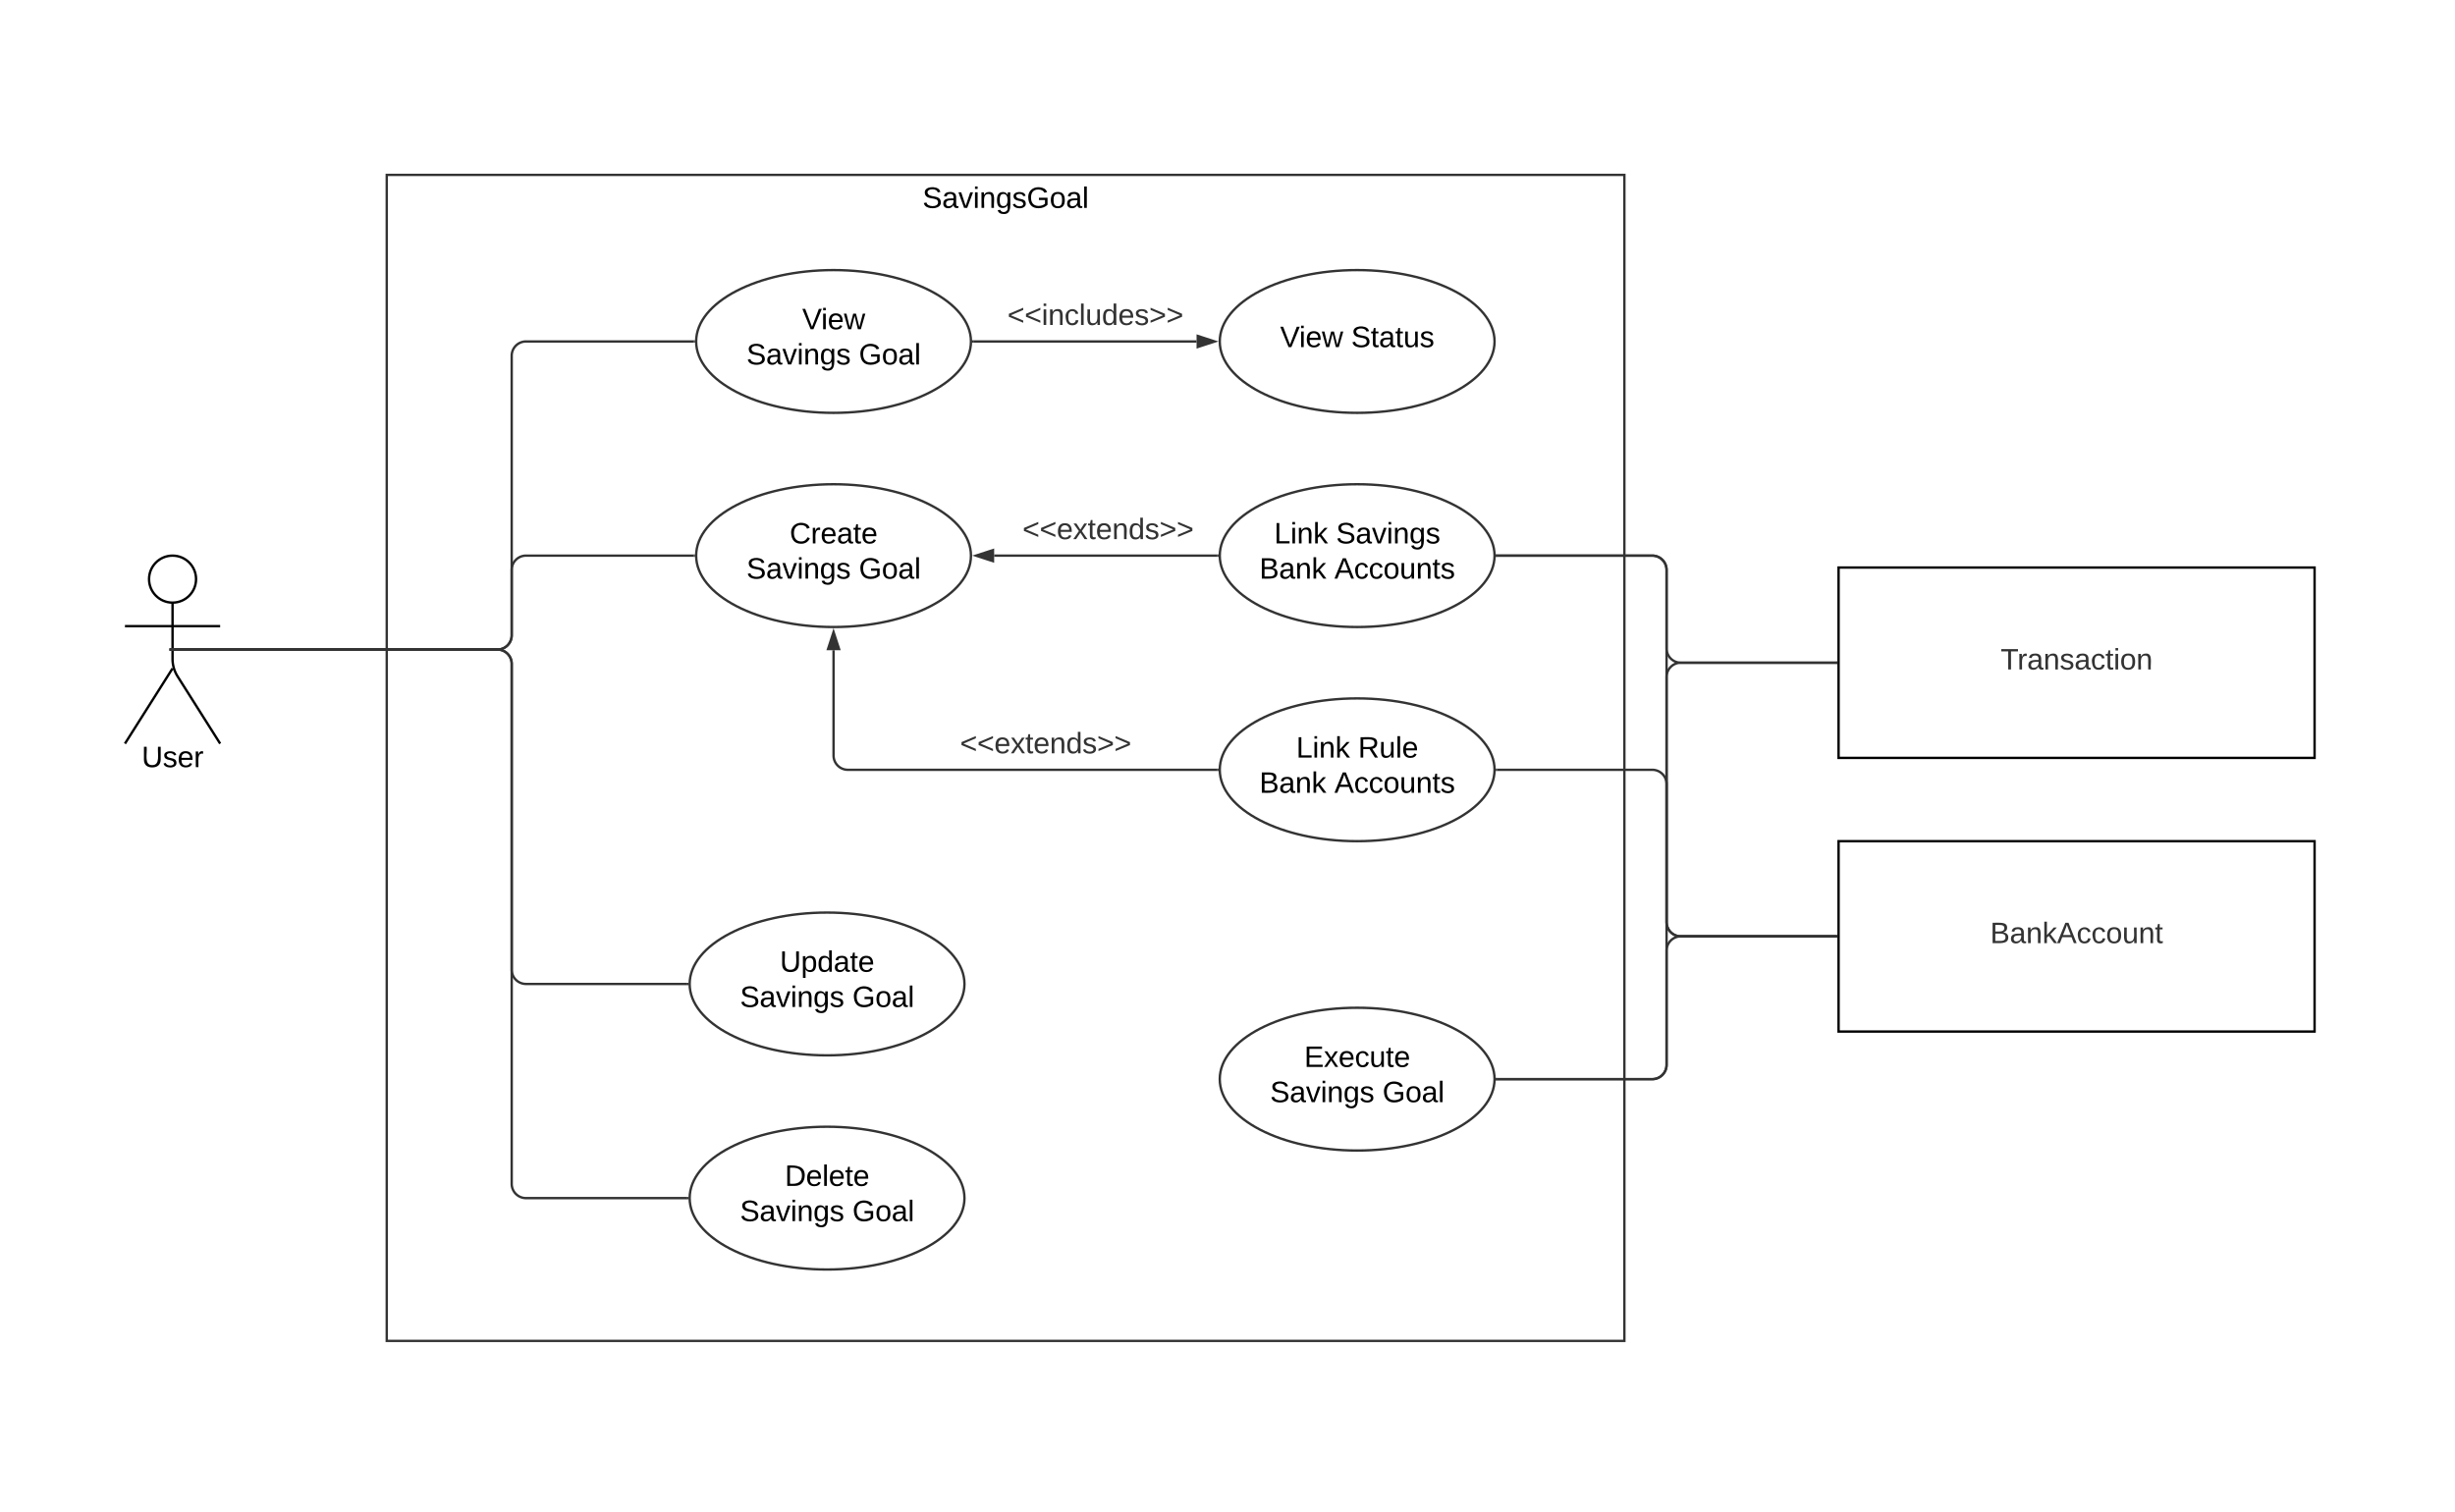 <svg xmlns="http://www.w3.org/2000/svg" xmlns:xlink="http://www.w3.org/1999/xlink" xmlns:lucid="lucid" width="2063" height="1271"><g transform="translate(-6995 -5593)" lucid:page-tab-id="0_0"><path d="M0 0h10578.03v8768.17H0z" fill="#fff"/><path d="M7320 5740h1040v980H7320z" stroke="#333" stroke-width="2" fill-opacity="0"/><use xlink:href="#a" transform="matrix(1,0,0,1,7328,5748) translate(442.18 19.733)"/><path d="M7159.75 6079.75c0 10.9-8.84 19.75-19.75 19.75-10.9 0-19.75-8.84-19.75-19.75 0-10.9 8.84-19.75 19.75-19.75 10.9 0 19.75 8.84 19.75 19.75z" stroke="#000" stroke-width="2" fill="#fff"/><path d="M7140 6099.5v47.3a27.6 27.6 0 0 0 4.28 14.76L7180 6218m-40-63.2l-40 63.2m0-98.75h80" stroke="#000" stroke-width="2" fill="none"/><path d="M7100 6068a8 8 0 0 1 8-8h64a8 8 0 0 1 8 8v164a8 8 0 0 1-8 8h-64a8 8 0 0 1-8-8z" fill="none"/><use xlink:href="#b" transform="matrix(1,0,0,1,7020,6218) translate(94.031 19.733)"/><path d="M7810.92 6060c0 33.14-51.7 60-115.46 60-63.77 0-115.46-26.86-115.46-60s51.7-60 115.46-60c63.77 0 115.46 26.86 115.46 60z" stroke="#333" stroke-width="2" fill="#fff"/><use xlink:href="#c" transform="matrix(1,0,0,1,7580,6000) translate(78.574 49.733)"/><use xlink:href="#d" transform="matrix(1,0,0,1,7580,6000) translate(42.259 79.333)"/><use xlink:href="#e" transform="matrix(1,0,0,1,7580,6000) translate(136.746 79.333)"/><path d="M7805.46 6420c0 33.14-51.7 60-115.46 60-63.77 0-115.46-26.86-115.46-60s51.7-60 115.46-60c63.77 0 115.46 26.86 115.46 60z" stroke="#333" stroke-width="2" fill="#fff"/><use xlink:href="#f" transform="matrix(1,0,0,1,7574.54,6360) translate(75.799 49.733)"/><use xlink:href="#d" transform="matrix(1,0,0,1,7574.54,6360) translate(42.259 79.333)"/><use xlink:href="#e" transform="matrix(1,0,0,1,7574.54,6360) translate(136.746 79.333)"/><path d="M7810.92 5880c0 33.14-51.7 60-115.46 60-63.77 0-115.46-26.86-115.46-60s51.7-60 115.46-60c63.77 0 115.46 26.86 115.46 60z" stroke="#333" stroke-width="2" fill="#fff"/><use xlink:href="#g" transform="matrix(1,0,0,1,7580,5820) translate(89.091 49.733)"/><use xlink:href="#h" transform="matrix(1,0,0,1,7580,5820) translate(42.259 79.333)"/><use xlink:href="#i" transform="matrix(1,0,0,1,7580,5820) translate(136.746 79.333)"/><path d="M7141.5 6138.93H7413a12 12 0 0 0 12-12V5892a12 12 0 0 1 12-12h141M7141.53 6138.93h-4.03" stroke="#333" stroke-width="2" fill="none"/><path d="M7579 5880v.4l.02.58h-1.05v-1.95h1.05z" stroke="#333" stroke-width=".05" fill="#333"/><path d="M7141.5 6138.93H7413a12 12 0 0 0 12-12V6072a12 12 0 0 1 12-12h141M7141.53 6138.93h-4.03" stroke="#333" stroke-width="2" fill="none"/><path d="M7579 6060v.4l.02.58h-1.05v-1.95h1.05z" stroke="#333" stroke-width=".05" fill="#333"/><path d="M7141.5 6138.93H7413a12 12 0 0 1 12 12V6408a12 12 0 0 0 12 12h135.54M7141.53 6138.93h-4.03" stroke="#333" stroke-width="2" fill="none"/><path d="M7573.54 6420v.4l.02.58h-1.05v-1.95h1.06z" stroke="#333" stroke-width=".05" fill="#333"/><path d="M7805.46 6600c0 33.14-51.7 60-115.46 60-63.77 0-115.46-26.86-115.46-60s51.7-60 115.46-60c63.77 0 115.46 26.86 115.46 60z" stroke="#333" stroke-width="2" fill="#fff"/><use xlink:href="#j" transform="matrix(1,0,0,1,7574.54,6540) translate(79.944 49.733)"/><use xlink:href="#d" transform="matrix(1,0,0,1,7574.54,6540) translate(42.259 79.333)"/><use xlink:href="#e" transform="matrix(1,0,0,1,7574.54,6540) translate(136.746 79.333)"/><path d="M8540 6300h400v160h-400z" stroke="#000" stroke-width="2" fill="#fff"/><use xlink:href="#k" transform="matrix(1,0,0,1,8545,6305) translate(122.37 80.671)"/><path d="M7141.5 6138.93H7413a12 12 0 0 1 12 12V6588a12 12 0 0 0 12 12h135.54M7141.53 6138.93h-4.03" stroke="#333" stroke-width="2" fill="none"/><path d="M7573.54 6600v.4l.02.58h-1.05v-1.95h1.06z" stroke="#333" stroke-width=".05" fill="#333"/><path d="M8250.92 6240c0 33.14-51.7 60-115.46 60-63.77 0-115.46-26.86-115.46-60s51.7-60 115.46-60c63.77 0 115.46 26.86 115.46 60z" stroke="#333" stroke-width="2" fill="#fff"/><use xlink:href="#l" transform="matrix(1,0,0,1,8020,6180) translate(64.219 49.733)"/><use xlink:href="#m" transform="matrix(1,0,0,1,8020,6180) translate(116.224 49.733)"/><use xlink:href="#n" transform="matrix(1,0,0,1,8020,6180) translate(33.283 79.333)"/><use xlink:href="#o" transform="matrix(1,0,0,1,8020,6180) translate(96.32 79.333)"/><path d="M8250.92 6060c0 33.14-51.7 60-115.46 60-63.77 0-115.46-26.86-115.46-60s51.7-60 115.46-60c63.77 0 115.46 26.86 115.46 60z" stroke="#333" stroke-width="2" fill="#fff"/><use xlink:href="#l" transform="matrix(1,0,0,1,8020,6000) translate(45.685 49.733)"/><use xlink:href="#p" transform="matrix(1,0,0,1,8020,6000) translate(97.69 49.733)"/><use xlink:href="#n" transform="matrix(1,0,0,1,8020,6000) translate(33.283 79.333)"/><use xlink:href="#o" transform="matrix(1,0,0,1,8020,6000) translate(96.32 79.333)"/><path d="M8018 6060h-187.58" stroke="#333" stroke-width="2" fill="none"/><path d="M8019 6060v.4l.02.58h-1.05v-1.95h1.05z" stroke="#333" stroke-width=".05" fill="#333"/><path d="M7815.16 6060l14.26-4.64v9.28z" stroke="#333" stroke-width="2" fill="#333"/><use xlink:href="#q" transform="matrix(1,0,0,1,7854.17,6026.4) translate(0.005 19.733)"/><path d="M8018 6240h-310.54a12 12 0 0 1-12-12v-88.5" stroke="#333" stroke-width="2" fill="none"/><path d="M8019 6240v.4l.02.58h-1.05v-1.95h1.05z" stroke="#333" stroke-width=".05" fill="#333"/><path d="M7695.46 6124.24l4.64 14.26h-9.28z" stroke="#333" stroke-width="2" fill="#333"/><use xlink:href="#q" transform="matrix(1,0,0,1,7801.72,6206.4) translate(0.005 19.733)"/><path d="M8540 6070h400v160h-400z" stroke="#000" stroke-width="2" fill="#fff"/><use xlink:href="#r" transform="matrix(1,0,0,1,8545,6075) translate(131.141 80.671)"/><path d="M8250.92 6500c0 33.14-51.7 60-115.46 60-63.77 0-115.46-26.86-115.46-60s51.7-60 115.46-60c63.77 0 115.46 26.86 115.46 60z" stroke="#333" stroke-width="2" fill="#fff"/><use xlink:href="#s" transform="matrix(1,0,0,1,8020,6440) translate(70.968 49.733)"/><use xlink:href="#d" transform="matrix(1,0,0,1,8020,6440) translate(42.259 79.333)"/><use xlink:href="#e" transform="matrix(1,0,0,1,8020,6440) translate(136.746 79.333)"/><path d="M8538 6150h-130.54a12 12 0 0 1-12-12v-66a12 12 0 0 0-12-12h-130.54" stroke="#333" stroke-width="2" fill="none"/><path d="M8539 6150.98h-1.03v-1.95h1.03zM8252.94 6060.98h-1.04l.02-.97v-.4l-.02-.58h1.05z" stroke="#333" stroke-width=".05" fill="#333"/><path d="M8538 6380h-130.54a12 12 0 0 1-12-12v-116a12 12 0 0 0-12-12h-130.54" stroke="#333" stroke-width="2" fill="none"/><path d="M8539 6380.98h-1.03v-1.95h1.03zM8252.94 6240.98h-1.04l.02-.97v-.4l-.02-.58h1.05z" stroke="#333" stroke-width=".05" fill="#333"/><path d="M8538 6380h-130.54a12 12 0 0 1-12-12v-296a12 12 0 0 0-12-12h-130.54" stroke="#333" stroke-width="2" fill="none"/><path d="M8539 6380.98h-1.03v-1.95h1.03zM8252.94 6060.98h-1.04l.02-.97v-.4l-.02-.58h1.05z" stroke="#333" stroke-width=".05" fill="#333"/><path d="M8538 6380h-130.54a12 12 0 0 0-12 12v96a12 12 0 0 1-12 12h-130.54" stroke="#333" stroke-width="2" fill="none"/><path d="M8539 6380.98h-1.03v-1.95h1.03zM8252.94 6500.98h-1.04l.02-.97v-.4l-.02-.58h1.05z" stroke="#333" stroke-width=".05" fill="#333"/><path d="M8538 6150h-130.54a12 12 0 0 0-12 12v326a12 12 0 0 1-12 12h-130.54" stroke="#333" stroke-width="2" fill="none"/><path d="M8539 6150.98h-1.03v-1.95h1.03zM8252.94 6500.98h-1.04l.02-.97v-.4l-.02-.58h1.05z" stroke="#333" stroke-width=".05" fill="#333"/><path d="M8250.92 5880c0 33.14-51.7 60-115.46 60-63.77 0-115.46-26.86-115.46-60s51.7-60 115.46-60c63.77 0 115.46 26.86 115.46 60z" stroke="#333" stroke-width="2" fill="#fff"/><g><use xlink:href="#t" transform="matrix(1,0,0,1,8020,5820) translate(50.721 64.733)"/><use xlink:href="#u" transform="matrix(1,0,0,1,8020,5820) translate(110.4 64.733)"/></g><path d="M7812.92 5880h187.58" stroke="#333" stroke-width="2" fill="none"/><path d="M7812.94 5880.98h-1.04l.02-.97v-.4l-.02-.58h1.05z" stroke="#333" stroke-width=".05" fill="#333"/><path d="M8015.76 5880l-14.26 4.64v-9.28z" stroke="#333" stroke-width="2" fill="#333"/><g><use xlink:href="#v" transform="matrix(1,0,0,1,7841.528,5846.4) translate(0.005 19.733)"/></g><defs><path d="M185-189c-5-48-123-54-124 2 14 75 158 14 163 119 3 78-121 87-175 55-17-10-28-26-33-46l33-7c5 56 141 63 141-1 0-78-155-14-162-118-5-82 145-84 179-34 5 7 8 16 11 25" id="w"/><path d="M141-36C126-15 110 5 73 4 37 3 15-17 15-53c-1-64 63-63 125-63 3-35-9-54-41-54-24 1-41 7-42 31l-33-3c5-37 33-52 76-52 45 0 72 20 72 64v82c-1 20 7 32 28 27v20c-31 9-61-2-59-35zM48-53c0 20 12 33 32 33 41-3 63-29 60-74-43 2-92-5-92 41" id="x"/><path d="M108 0H70L1-190h34L89-25l56-165h34" id="y"/><path d="M24-231v-30h32v30H24zM24 0v-190h32V0H24" id="z"/><path d="M117-194c89-4 53 116 60 194h-32v-121c0-31-8-49-39-48C34-167 62-67 57 0H25l-1-190h30c1 10-1 24 2 32 11-22 29-35 61-36" id="A"/><path d="M177-190C167-65 218 103 67 71c-23-6-38-20-44-43l32-5c15 47 100 32 89-28v-30C133-14 115 1 83 1 29 1 15-40 15-95c0-56 16-97 71-98 29-1 48 16 59 35 1-10 0-23 2-32h30zM94-22c36 0 50-32 50-73 0-42-14-75-50-75-39 0-46 34-46 75s6 73 46 73" id="B"/><path d="M135-143c-3-34-86-38-87 0 15 53 115 12 119 90S17 21 10-45l28-5c4 36 97 45 98 0-10-56-113-15-118-90-4-57 82-63 122-42 12 7 21 19 24 35" id="C"/><path d="M143 4C61 4 22-44 18-125c-5-107 100-154 193-111 17 8 29 25 37 43l-32 9c-13-25-37-40-76-40-61 0-88 39-88 99 0 61 29 100 91 101 35 0 62-11 79-27v-45h-74v-28h105v86C228-13 192 4 143 4" id="D"/><path d="M100-194c62-1 85 37 85 99 1 63-27 99-86 99S16-35 15-95c0-66 28-99 85-99zM99-20c44 1 53-31 53-75 0-43-8-75-51-75s-53 32-53 75 10 74 51 75" id="E"/><path d="M24 0v-261h32V0H24" id="F"/><g id="a"><use transform="matrix(0.069,0,0,0.069,0,0)" xlink:href="#w"/><use transform="matrix(0.069,0,0,0.069,16.444,0)" xlink:href="#x"/><use transform="matrix(0.069,0,0,0.069,30.148,0)" xlink:href="#y"/><use transform="matrix(0.069,0,0,0.069,42.481,0)" xlink:href="#z"/><use transform="matrix(0.069,0,0,0.069,47.894,0)" xlink:href="#A"/><use transform="matrix(0.069,0,0,0.069,61.598,0)" xlink:href="#B"/><use transform="matrix(0.069,0,0,0.069,75.302,0)" xlink:href="#C"/><use transform="matrix(0.069,0,0,0.069,87.635,0)" xlink:href="#D"/><use transform="matrix(0.069,0,0,0.069,106.82,0)" xlink:href="#E"/><use transform="matrix(0.069,0,0,0.069,120.524,0)" xlink:href="#x"/><use transform="matrix(0.069,0,0,0.069,134.228,0)" xlink:href="#F"/></g><path d="M232-93c-1 65-40 97-104 97C67 4 28-28 28-90v-158h33c8 89-33 224 67 224 102 0 64-133 71-224h33v155" id="G"/><path d="M100-194c63 0 86 42 84 106H49c0 40 14 67 53 68 26 1 43-12 49-29l28 8c-11 28-37 45-77 45C44 4 14-33 15-96c1-61 26-98 85-98zm52 81c6-60-76-77-97-28-3 7-6 17-6 28h103" id="H"/><path d="M114-163C36-179 61-72 57 0H25l-1-190h30c1 12-1 29 2 39 6-27 23-49 58-41v29" id="I"/><g id="b"><use transform="matrix(0.069,0,0,0.069,0,0)" xlink:href="#G"/><use transform="matrix(0.069,0,0,0.069,17.746,0)" xlink:href="#C"/><use transform="matrix(0.069,0,0,0.069,30.08,0)" xlink:href="#H"/><use transform="matrix(0.069,0,0,0.069,43.783,0)" xlink:href="#I"/></g><path d="M212-179c-10-28-35-45-73-45-59 0-87 40-87 99 0 60 29 101 89 101 43 0 62-24 78-52l27 14C228-24 195 4 139 4 59 4 22-46 18-125c-6-104 99-153 187-111 19 9 31 26 39 46" id="J"/><path d="M59-47c-2 24 18 29 38 22v24C64 9 27 4 27-40v-127H5v-23h24l9-43h21v43h35v23H59v120" id="K"/><g id="c"><use transform="matrix(0.069,0,0,0.069,0,0)" xlink:href="#J"/><use transform="matrix(0.069,0,0,0.069,17.746,0)" xlink:href="#I"/><use transform="matrix(0.069,0,0,0.069,25.9,0)" xlink:href="#H"/><use transform="matrix(0.069,0,0,0.069,39.604,0)" xlink:href="#x"/><use transform="matrix(0.069,0,0,0.069,53.307,0)" xlink:href="#K"/><use transform="matrix(0.069,0,0,0.069,60.159,0)" xlink:href="#H"/></g><g id="d"><use transform="matrix(0.069,0,0,0.069,0,0)" xlink:href="#w"/><use transform="matrix(0.069,0,0,0.069,16.444,0)" xlink:href="#x"/><use transform="matrix(0.069,0,0,0.069,30.148,0)" xlink:href="#y"/><use transform="matrix(0.069,0,0,0.069,42.481,0)" xlink:href="#z"/><use transform="matrix(0.069,0,0,0.069,47.894,0)" xlink:href="#A"/><use transform="matrix(0.069,0,0,0.069,61.598,0)" xlink:href="#B"/><use transform="matrix(0.069,0,0,0.069,75.302,0)" xlink:href="#C"/></g><g id="e"><use transform="matrix(0.069,0,0,0.069,0,0)" xlink:href="#D"/><use transform="matrix(0.069,0,0,0.069,19.185,0)" xlink:href="#E"/><use transform="matrix(0.069,0,0,0.069,32.889,0)" xlink:href="#x"/><use transform="matrix(0.069,0,0,0.069,46.593,0)" xlink:href="#F"/></g><path d="M115-194c55 1 70 41 70 98S169 2 115 4C84 4 66-9 55-30l1 105H24l-1-265h31l2 30c10-21 28-34 59-34zm-8 174c40 0 45-34 45-75s-6-73-45-74c-42 0-51 32-51 76 0 43 10 73 51 73" id="L"/><path d="M85-194c31 0 48 13 60 33l-1-100h32l1 261h-30c-2-10 0-23-3-31C134-8 116 4 85 4 32 4 16-35 15-94c0-66 23-100 70-100zm9 24c-40 0-46 34-46 75 0 40 6 74 45 74 42 0 51-32 51-76 0-42-9-74-50-73" id="M"/><g id="f"><use transform="matrix(0.069,0,0,0.069,0,0)" xlink:href="#G"/><use transform="matrix(0.069,0,0,0.069,17.746,0)" xlink:href="#L"/><use transform="matrix(0.069,0,0,0.069,31.45,0)" xlink:href="#M"/><use transform="matrix(0.069,0,0,0.069,45.154,0)" xlink:href="#x"/><use transform="matrix(0.069,0,0,0.069,58.857,0)" xlink:href="#K"/><use transform="matrix(0.069,0,0,0.069,65.709,0)" xlink:href="#H"/></g><path d="M137 0h-34L2-248h35l83 218 83-218h36" id="N"/><path d="M206 0h-36l-40-164L89 0H53L-1-190h32L70-26l43-164h34l41 164 42-164h31" id="O"/><g id="g"><use transform="matrix(0.069,0,0,0.069,0,0)" xlink:href="#N"/><use transform="matrix(0.069,0,0,0.069,15.965,0)" xlink:href="#z"/><use transform="matrix(0.069,0,0,0.069,21.378,0)" xlink:href="#H"/><use transform="matrix(0.069,0,0,0.069,35.081,0)" xlink:href="#O"/></g><g id="h"><use transform="matrix(0.069,0,0,0.069,0,0)" xlink:href="#w"/><use transform="matrix(0.069,0,0,0.069,16.444,0)" xlink:href="#x"/><use transform="matrix(0.069,0,0,0.069,30.148,0)" xlink:href="#y"/><use transform="matrix(0.069,0,0,0.069,42.481,0)" xlink:href="#z"/><use transform="matrix(0.069,0,0,0.069,47.894,0)" xlink:href="#A"/><use transform="matrix(0.069,0,0,0.069,61.598,0)" xlink:href="#B"/><use transform="matrix(0.069,0,0,0.069,75.302,0)" xlink:href="#C"/></g><g id="i"><use transform="matrix(0.069,0,0,0.069,0,0)" xlink:href="#D"/><use transform="matrix(0.069,0,0,0.069,19.185,0)" xlink:href="#E"/><use transform="matrix(0.069,0,0,0.069,32.889,0)" xlink:href="#x"/><use transform="matrix(0.069,0,0,0.069,46.593,0)" xlink:href="#F"/></g><path d="M30-248c118-7 216 8 213 122C240-48 200 0 122 0H30v-248zM63-27c89 8 146-16 146-99s-60-101-146-95v194" id="P"/><g id="j"><use transform="matrix(0.069,0,0,0.069,0,0)" xlink:href="#P"/><use transform="matrix(0.069,0,0,0.069,17.746,0)" xlink:href="#H"/><use transform="matrix(0.069,0,0,0.069,31.45,0)" xlink:href="#F"/><use transform="matrix(0.069,0,0,0.069,36.863,0)" xlink:href="#H"/><use transform="matrix(0.069,0,0,0.069,50.567,0)" xlink:href="#K"/><use transform="matrix(0.069,0,0,0.069,57.419,0)" xlink:href="#H"/></g><path fill="#333" d="M160-131c35 5 61 23 61 61C221 17 115-2 30 0v-248c76 3 177-17 177 60 0 33-19 50-47 57zm-97-11c50-1 110 9 110-42 0-47-63-36-110-37v79zm0 115c55-2 124 14 124-45 0-56-70-42-124-44v89" id="Q"/><path fill="#333" d="M141-36C126-15 110 5 73 4 37 3 15-17 15-53c-1-64 63-63 125-63 3-35-9-54-41-54-24 1-41 7-42 31l-33-3c5-37 33-52 76-52 45 0 72 20 72 64v82c-1 20 7 32 28 27v20c-31 9-61-2-59-35zM48-53c0 20 12 33 32 33 41-3 63-29 60-74-43 2-92-5-92 41" id="R"/><path fill="#333" d="M117-194c89-4 53 116 60 194h-32v-121c0-31-8-49-39-48C34-167 62-67 57 0H25l-1-190h30c1 10-1 24 2 32 11-22 29-35 61-36" id="S"/><path fill="#333" d="M143 0L79-87 56-68V0H24v-261h32v163l83-92h37l-77 82L181 0h-38" id="T"/><path fill="#333" d="M205 0l-28-72H64L36 0H1l101-248h38L239 0h-34zm-38-99l-47-123c-12 45-31 82-46 123h93" id="U"/><path fill="#333" d="M96-169c-40 0-48 33-48 73s9 75 48 75c24 0 41-14 43-38l32 2c-6 37-31 61-74 61-59 0-76-41-82-99-10-93 101-131 147-64 4 7 5 14 7 22l-32 3c-4-21-16-35-41-35" id="V"/><path fill="#333" d="M100-194c62-1 85 37 85 99 1 63-27 99-86 99S16-35 15-95c0-66 28-99 85-99zM99-20c44 1 53-31 53-75 0-43-8-75-51-75s-53 32-53 75 10 74 51 75" id="W"/><path fill="#333" d="M84 4C-5 8 30-112 23-190h32v120c0 31 7 50 39 49 72-2 45-101 50-169h31l1 190h-30c-1-10 1-25-2-33-11 22-28 36-60 37" id="X"/><path fill="#333" d="M59-47c-2 24 18 29 38 22v24C64 9 27 4 27-40v-127H5v-23h24l9-43h21v43h35v23H59v120" id="Y"/><g id="k"><use transform="matrix(0.069,0,0,0.069,0,0)" xlink:href="#Q"/><use transform="matrix(0.069,0,0,0.069,16.444,0)" xlink:href="#R"/><use transform="matrix(0.069,0,0,0.069,30.148,0)" xlink:href="#S"/><use transform="matrix(0.069,0,0,0.069,43.852,0)" xlink:href="#T"/><use transform="matrix(0.069,0,0,0.069,56.185,0)" xlink:href="#U"/><use transform="matrix(0.069,0,0,0.069,72.63,0)" xlink:href="#V"/><use transform="matrix(0.069,0,0,0.069,84.963,0)" xlink:href="#V"/><use transform="matrix(0.069,0,0,0.069,97.296,0)" xlink:href="#W"/><use transform="matrix(0.069,0,0,0.069,111,0)" xlink:href="#X"/><use transform="matrix(0.069,0,0,0.069,124.704,0)" xlink:href="#S"/><use transform="matrix(0.069,0,0,0.069,138.407,0)" xlink:href="#Y"/></g><path d="M30 0v-248h33v221h125V0H30" id="Z"/><path d="M143 0L79-87 56-68V0H24v-261h32v163l83-92h37l-77 82L181 0h-38" id="aa"/><g id="l"><use transform="matrix(0.069,0,0,0.069,0,0)" xlink:href="#Z"/><use transform="matrix(0.069,0,0,0.069,13.704,0)" xlink:href="#z"/><use transform="matrix(0.069,0,0,0.069,19.117,0)" xlink:href="#A"/><use transform="matrix(0.069,0,0,0.069,32.82,0)" xlink:href="#aa"/></g><path d="M233-177c-1 41-23 64-60 70L243 0h-38l-65-103H63V0H30v-248c88 3 205-21 203 71zM63-129c60-2 137 13 137-47 0-61-80-42-137-45v92" id="ab"/><path d="M84 4C-5 8 30-112 23-190h32v120c0 31 7 50 39 49 72-2 45-101 50-169h31l1 190h-30c-1-10 1-25-2-33-11 22-28 36-60 37" id="ac"/><g id="m"><use transform="matrix(0.069,0,0,0.069,0,0)" xlink:href="#ab"/><use transform="matrix(0.069,0,0,0.069,17.746,0)" xlink:href="#ac"/><use transform="matrix(0.069,0,0,0.069,31.45,0)" xlink:href="#F"/><use transform="matrix(0.069,0,0,0.069,36.863,0)" xlink:href="#H"/></g><path d="M160-131c35 5 61 23 61 61C221 17 115-2 30 0v-248c76 3 177-17 177 60 0 33-19 50-47 57zm-97-11c50-1 110 9 110-42 0-47-63-36-110-37v79zm0 115c55-2 124 14 124-45 0-56-70-42-124-44v89" id="ad"/><g id="n"><use transform="matrix(0.069,0,0,0.069,0,0)" xlink:href="#ad"/><use transform="matrix(0.069,0,0,0.069,16.444,0)" xlink:href="#x"/><use transform="matrix(0.069,0,0,0.069,30.148,0)" xlink:href="#A"/><use transform="matrix(0.069,0,0,0.069,43.852,0)" xlink:href="#aa"/></g><path d="M205 0l-28-72H64L36 0H1l101-248h38L239 0h-34zm-38-99l-47-123c-12 45-31 82-46 123h93" id="ae"/><path d="M96-169c-40 0-48 33-48 73s9 75 48 75c24 0 41-14 43-38l32 2c-6 37-31 61-74 61-59 0-76-41-82-99-10-93 101-131 147-64 4 7 5 14 7 22l-32 3c-4-21-16-35-41-35" id="af"/><g id="o"><use transform="matrix(0.069,0,0,0.069,0,0)" xlink:href="#ae"/><use transform="matrix(0.069,0,0,0.069,16.444,0)" xlink:href="#af"/><use transform="matrix(0.069,0,0,0.069,28.778,0)" xlink:href="#af"/><use transform="matrix(0.069,0,0,0.069,41.111,0)" xlink:href="#E"/><use transform="matrix(0.069,0,0,0.069,54.815,0)" xlink:href="#ac"/><use transform="matrix(0.069,0,0,0.069,68.519,0)" xlink:href="#A"/><use transform="matrix(0.069,0,0,0.069,82.222,0)" xlink:href="#K"/><use transform="matrix(0.069,0,0,0.069,89.074,0)" xlink:href="#C"/></g><g id="p"><use transform="matrix(0.069,0,0,0.069,0,0)" xlink:href="#w"/><use transform="matrix(0.069,0,0,0.069,16.444,0)" xlink:href="#x"/><use transform="matrix(0.069,0,0,0.069,30.148,0)" xlink:href="#y"/><use transform="matrix(0.069,0,0,0.069,42.481,0)" xlink:href="#z"/><use transform="matrix(0.069,0,0,0.069,47.894,0)" xlink:href="#A"/><use transform="matrix(0.069,0,0,0.069,61.598,0)" xlink:href="#B"/><use transform="matrix(0.069,0,0,0.069,75.302,0)" xlink:href="#C"/></g><path fill="#333" d="M18-100v-36l175-74v27L42-118l151 64v27" id="ag"/><path fill="#333" d="M100-194c63 0 86 42 84 106H49c0 40 14 67 53 68 26 1 43-12 49-29l28 8c-11 28-37 45-77 45C44 4 14-33 15-96c1-61 26-98 85-98zm52 81c6-60-76-77-97-28-3 7-6 17-6 28h103" id="ah"/><path fill="#333" d="M141 0L90-78 38 0H4l68-98-65-92h35l48 74 47-74h35l-64 92 68 98h-35" id="ai"/><path fill="#333" d="M85-194c31 0 48 13 60 33l-1-100h32l1 261h-30c-2-10 0-23-3-31C134-8 116 4 85 4 32 4 16-35 15-94c0-66 23-100 70-100zm9 24c-40 0-46 34-46 75 0 40 6 74 45 74 42 0 51-32 51-76 0-42-9-74-50-73" id="aj"/><path fill="#333" d="M135-143c-3-34-86-38-87 0 15 53 115 12 119 90S17 21 10-45l28-5c4 36 97 45 98 0-10-56-113-15-118-90-4-57 82-63 122-42 12 7 21 19 24 35" id="ak"/><path fill="#333" d="M18-27v-27l151-64-151-65v-27l175 74v36" id="al"/><g id="q"><use transform="matrix(0.069,0,0,0.069,0,0)" xlink:href="#ag"/><use transform="matrix(0.069,0,0,0.069,14.389,0)" xlink:href="#ag"/><use transform="matrix(0.069,0,0,0.069,28.778,0)" xlink:href="#ah"/><use transform="matrix(0.069,0,0,0.069,42.481,0)" xlink:href="#ai"/><use transform="matrix(0.069,0,0,0.069,54.815,0)" xlink:href="#Y"/><use transform="matrix(0.069,0,0,0.069,61.667,0)" xlink:href="#ah"/><use transform="matrix(0.069,0,0,0.069,75.37,0)" xlink:href="#S"/><use transform="matrix(0.069,0,0,0.069,89.074,0)" xlink:href="#aj"/><use transform="matrix(0.069,0,0,0.069,102.778,0)" xlink:href="#ak"/><use transform="matrix(0.069,0,0,0.069,115.111,0)" xlink:href="#al"/><use transform="matrix(0.069,0,0,0.069,129.5,0)" xlink:href="#al"/></g><path fill="#333" d="M127-220V0H93v-220H8v-28h204v28h-85" id="am"/><path fill="#333" d="M114-163C36-179 61-72 57 0H25l-1-190h30c1 12-1 29 2 39 6-27 23-49 58-41v29" id="an"/><path fill="#333" d="M24-231v-30h32v30H24zM24 0v-190h32V0H24" id="ao"/><g id="r"><use transform="matrix(0.069,0,0,0.069,0,0)" xlink:href="#am"/><use transform="matrix(0.069,0,0,0.069,14.115,0)" xlink:href="#an"/><use transform="matrix(0.069,0,0,0.069,22.269,0)" xlink:href="#R"/><use transform="matrix(0.069,0,0,0.069,35.972,0)" xlink:href="#S"/><use transform="matrix(0.069,0,0,0.069,49.676,0)" xlink:href="#ak"/><use transform="matrix(0.069,0,0,0.069,62.009,0)" xlink:href="#R"/><use transform="matrix(0.069,0,0,0.069,75.713,0)" xlink:href="#V"/><use transform="matrix(0.069,0,0,0.069,88.046,0)" xlink:href="#Y"/><use transform="matrix(0.069,0,0,0.069,94.898,0)" xlink:href="#ao"/><use transform="matrix(0.069,0,0,0.069,100.311,0)" xlink:href="#W"/><use transform="matrix(0.069,0,0,0.069,114.015,0)" xlink:href="#S"/></g><path d="M30 0v-248h187v28H63v79h144v27H63v87h162V0H30" id="ap"/><path d="M141 0L90-78 38 0H4l68-98-65-92h35l48 74 47-74h35l-64 92 68 98h-35" id="aq"/><g id="s"><use transform="matrix(0.069,0,0,0.069,0,0)" xlink:href="#ap"/><use transform="matrix(0.069,0,0,0.069,16.444,0)" xlink:href="#aq"/><use transform="matrix(0.069,0,0,0.069,28.778,0)" xlink:href="#H"/><use transform="matrix(0.069,0,0,0.069,42.481,0)" xlink:href="#af"/><use transform="matrix(0.069,0,0,0.069,54.815,0)" xlink:href="#ac"/><use transform="matrix(0.069,0,0,0.069,68.519,0)" xlink:href="#K"/><use transform="matrix(0.069,0,0,0.069,75.37,0)" xlink:href="#H"/></g><g id="t"><use transform="matrix(0.069,0,0,0.069,0,0)" xlink:href="#N"/><use transform="matrix(0.069,0,0,0.069,15.965,0)" xlink:href="#z"/><use transform="matrix(0.069,0,0,0.069,21.378,0)" xlink:href="#H"/><use transform="matrix(0.069,0,0,0.069,35.081,0)" xlink:href="#O"/></g><g id="u"><use transform="matrix(0.069,0,0,0.069,0,0)" xlink:href="#w"/><use transform="matrix(0.069,0,0,0.069,16.444,0)" xlink:href="#K"/><use transform="matrix(0.069,0,0,0.069,23.296,0)" xlink:href="#x"/><use transform="matrix(0.069,0,0,0.069,37,0)" xlink:href="#K"/><use transform="matrix(0.069,0,0,0.069,43.852,0)" xlink:href="#ac"/><use transform="matrix(0.069,0,0,0.069,57.556,0)" xlink:href="#C"/></g><path fill="#333" d="M24 0v-261h32V0H24" id="ar"/><g id="v"><use transform="matrix(0.069,0,0,0.069,0,0)" xlink:href="#ag"/><use transform="matrix(0.069,0,0,0.069,14.389,0)" xlink:href="#ag"/><use transform="matrix(0.069,0,0,0.069,28.778,0)" xlink:href="#ao"/><use transform="matrix(0.069,0,0,0.069,34.191,0)" xlink:href="#S"/><use transform="matrix(0.069,0,0,0.069,47.894,0)" xlink:href="#V"/><use transform="matrix(0.069,0,0,0.069,60.228,0)" xlink:href="#ar"/><use transform="matrix(0.069,0,0,0.069,65.641,0)" xlink:href="#X"/><use transform="matrix(0.069,0,0,0.069,79.344,0)" xlink:href="#aj"/><use transform="matrix(0.069,0,0,0.069,93.048,0)" xlink:href="#ah"/><use transform="matrix(0.069,0,0,0.069,106.752,0)" xlink:href="#ak"/><use transform="matrix(0.069,0,0,0.069,119.085,0)" xlink:href="#al"/><use transform="matrix(0.069,0,0,0.069,133.474,0)" xlink:href="#al"/></g></defs></g></svg>